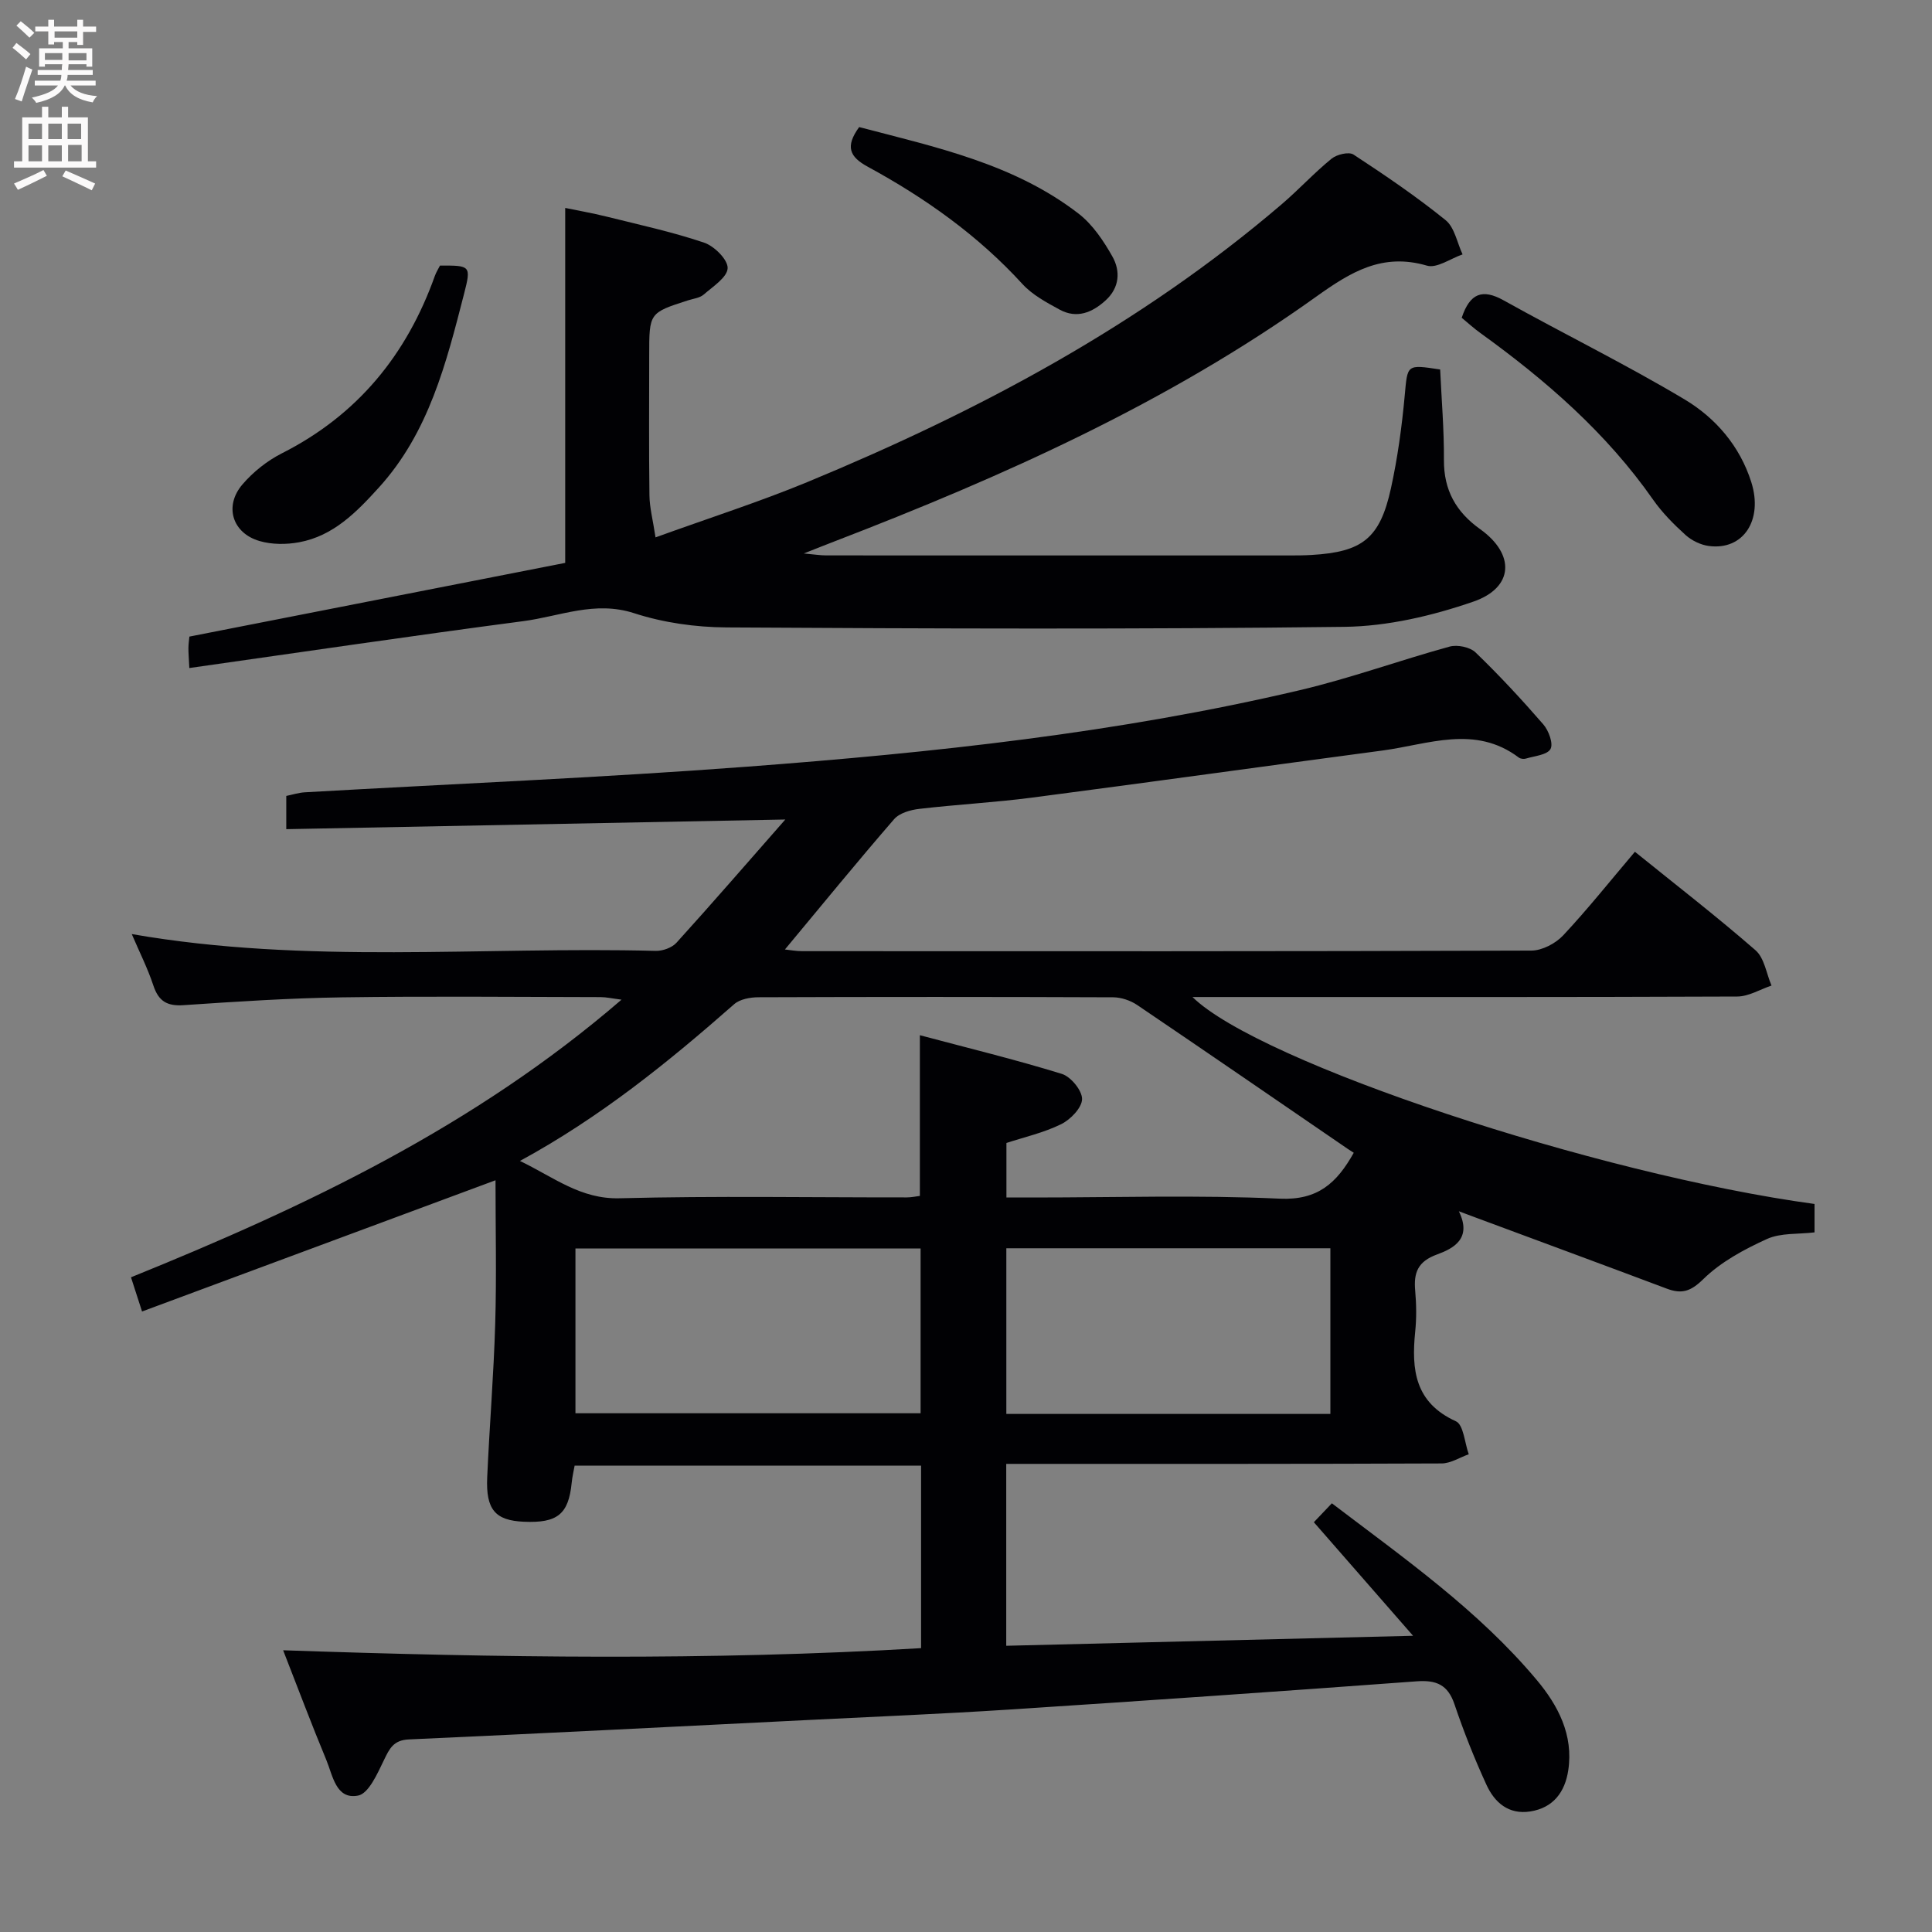 <svg enable-background="new 0 0 400 400" viewBox="0 0 400 400" xmlns="http://www.w3.org/2000/svg"><rect x="0" y="0" width="400" height="400" fill="#808080" stroke="none"/><g fill="#010104"><path d="m29.41 271.53c-1.01-3.12-1.61-4.98-2.29-7.08 36.26-14.67 71.13-31.24 101.56-57.48-1.96-.25-3.15-.53-4.34-.53-17.83-.03-35.66-.21-53.49.05-10.96.16-21.92.88-32.86 1.62-3.42.23-5.17-.84-6.24-4.08-1.18-3.57-2.9-6.96-4.47-10.64 36.27 6.32 72.44 2.54 108.46 3.48 1.45.04 3.38-.65 4.32-1.69 7.36-8.12 14.53-16.4 22.53-25.51-35.2.68-69.12 1.34-103.32 2 0-2.69 0-4.62 0-6.88 1.27-.26 2.53-.67 3.81-.75 30.55-1.75 61.14-3.01 91.65-5.31 38.44-2.9 76.78-6.98 114.4-15.84 10.46-2.46 20.62-6.17 31-9.02 1.6-.44 4.22.1 5.37 1.21 4.91 4.73 9.56 9.75 14.03 14.9 1.11 1.28 2.11 4 1.48 5.1-.71 1.24-3.3 1.43-5.1 1.98-.43.13-1.1.05-1.45-.21-9.09-6.86-18.76-2.72-28.25-1.46-24.19 3.22-48.36 6.59-72.56 9.75-7.74 1.01-15.57 1.42-23.33 2.33-1.83.21-4.11.86-5.22 2.15-7.61 8.78-14.96 17.79-22.59 26.96 1.12.12 2.34.35 3.56.35 50.33.02 100.65.06 150.98-.12 2.23-.01 5.01-1.47 6.58-3.14 5.1-5.45 9.76-11.31 14.86-17.32 8.55 6.91 16.97 13.42 24.98 20.4 1.83 1.6 2.24 4.82 3.3 7.3-2.36.79-4.72 2.26-7.09 2.27-35.66.15-71.32.1-106.99.1-1.79 0-3.58 0-5.8 0 13.78 13.56 83.79 36.73 128.79 42.85v5.88c-3.37.41-6.98.07-9.85 1.37-4.71 2.14-9.54 4.74-13.18 8.31-2.62 2.57-4.47 3.13-7.56 1.97-13.2-4.96-26.43-9.84-39.65-14.75-.89-.33-1.79-.67-3.4-1.27 2.78 5.65-1.11 7.7-4.51 8.94-3.99 1.45-4.87 3.77-4.53 7.51.25 2.81.29 5.69 0 8.49-.8 7.86-.07 14.68 8.43 18.54 1.59.73 1.81 4.48 2.66 6.83-1.87.66-3.74 1.89-5.62 1.9-28.16.12-56.33.09-84.49.09-1.79 0-3.59 0-5.65 0v37.66c27.77-.68 55.27-1.36 84.23-2.07-7.28-8.33-13.77-15.76-20.54-23.51 1.03-1.09 2.24-2.36 3.73-3.92 15.02 11.43 30.31 22.14 42.39 36.55 4.44 5.29 7.66 11.41 6.55 18.74-.68 4.46-3.06 7.75-7.85 8.51-4.51.71-7.41-1.86-9.09-5.53-2.49-5.42-4.7-10.99-6.61-16.64-1.37-4.07-3.75-5.07-7.84-4.77-28.18 2.08-56.37 4.03-84.57 5.86-13.61.88-27.23 1.44-40.85 2.12-27.74 1.38-55.48 2.8-83.23 4.05-3.18.14-4.01 1.89-5.17 4.3-1.34 2.77-3.15 6.92-5.36 7.33-4.57.87-5.22-4.16-6.56-7.38-3.04-7.31-5.82-14.73-8.94-22.71 44.46 1.53 88.18 2.17 132.08-.44 0-12.82 0-25.11 0-37.78-23.82 0-47.56 0-71.73 0-.19 1.06-.49 2.3-.61 3.56-.65 6.49-2.94 8.36-9.91 8.05-5.9-.26-7.88-2.49-7.58-9.19.47-10.63 1.35-21.24 1.66-31.87.29-9.79.06-19.59.06-29.64-24.9 9.24-48.9 18.15-73.18 27.17zm250.87-32.86c-.41-.27-.82-.52-1.22-.79-14.53-9.95-29.03-19.93-43.61-29.8-1.39-.94-3.3-1.59-4.97-1.6-24.49-.1-48.98-.1-73.46-.01-1.7.01-3.83.39-5.02 1.44-13.63 11.98-27.67 23.38-44.35 32.45 7.09 3.42 12.56 7.94 20.63 7.73 19.81-.51 39.64-.16 59.47-.18.95 0 1.89-.21 2.7-.31 0-11.05 0-21.76 0-33.27 9.98 2.66 19.78 5.04 29.4 8.01 1.86.58 4.21 3.45 4.18 5.22-.03 1.8-2.4 4.24-4.33 5.19-3.62 1.78-7.67 2.69-11.33 3.89v11.29h5.63c16.99 0 34.01-.54 50.96.24 7.89.36 11.8-3.23 15.32-9.5zm-161.14 53.93h71.46c0-11.65 0-22.89 0-34.12-24.03 0-47.72 0-71.46 0zm156.3.14c0-11.63 0-22.99 0-34.3-22.61 0-44.82 0-67.09 0v34.3z"/><path d="m39.2 138.31c-.11-2.21-.2-3.19-.19-4.16.01-.81.13-1.61.2-2.35 26.34-5.16 52.48-10.29 77.81-15.26 0-25.07 0-48.98 0-73.49 2.39.5 5.53 1.04 8.62 1.81 6.75 1.68 13.57 3.16 20.14 5.38 2.11.71 4.93 3.52 4.87 5.28-.07 1.89-3.04 3.8-4.95 5.46-.81.71-2.13.85-3.24 1.2-8.05 2.59-8.05 2.59-8.05 11.38 0 9.67-.08 19.33.05 28.99.03 2.56.72 5.11 1.26 8.71 11.07-4.01 21.46-7.33 31.5-11.48 35.35-14.63 68.88-32.46 98.15-57.5 3.54-3.03 6.71-6.49 10.32-9.43 1.09-.88 3.58-1.48 4.54-.85 6.53 4.28 13.01 8.68 19.07 13.58 1.86 1.51 2.38 4.68 3.51 7.09-2.48.85-5.32 2.93-7.37 2.33-9.23-2.7-15.76 1.29-22.96 6.44-30.64 21.93-64.77 37.2-99.76 50.67-1.7.65-3.39 1.33-6.3 2.48 2.31.21 3.46.4 4.61.4 31.99.02 63.99.01 95.98.01 1.5 0 3-.01 4.5-.1 10.56-.61 14.19-3.41 16.47-13.8 1.38-6.3 2.26-12.75 2.85-19.18.6-6.47.33-6.49 7.34-5.42.28 6.19.82 12.46.78 18.73-.04 6.25 2.5 10.76 7.49 14.32 7.28 5.19 7.02 12.11-1.42 15.02-8.5 2.93-17.73 5.1-26.67 5.21-42.65.53-85.32.37-127.97.12-6.4-.04-13.05-.98-19.11-2.95-8.12-2.63-15.37.66-22.92 1.65-22.89 3.01-45.72 6.39-69.15 9.71z"/><path d="m302.63 65.79c1.7-5.09 4.28-6.06 8.69-3.6 12.43 6.93 25.24 13.21 37.45 20.5 6.42 3.84 11.45 9.65 13.82 17.14 2.48 7.85-1.66 14.16-8.79 13.21-1.69-.22-3.54-1.12-4.81-2.26-2.45-2.22-4.84-4.62-6.73-7.32-9.66-13.82-22.14-24.67-35.68-34.45-1.33-.94-2.55-2.06-3.95-3.22z"/><path d="m91.09 54.99c6.34-.04 6.49 0 4.98 5.88-3.68 14.31-7.28 28.68-17.64 40.08-4.62 5.09-9.41 10.01-16.5 11.32-2.65.49-5.65.49-8.21-.26-5.64-1.65-7.36-7.24-3.52-11.72 2.21-2.58 5.1-4.88 8.13-6.42 15.67-7.92 25.87-20.4 31.7-36.74.27-.76.72-1.46 1.06-2.14z"/><path d="m177.88 26.31c15.95 4.18 32.1 7.62 45.45 17.94 2.89 2.24 5.14 5.6 6.97 8.84 1.72 3.04 1.49 6.47-1.39 9.1-2.77 2.53-5.98 3.85-9.53 1.91-2.73-1.49-5.65-3.05-7.7-5.3-9.2-10.07-20.13-17.81-32-24.27-3.8-2.06-4.73-4.18-1.8-8.22z"/></g><path d="m2.6 9.9.8-1c.9.7 1.9 1.4 2.9 2.3l-.9 1.1c-1.1-1-2-1.8-2.8-2.4zm.5 10.6c.9-2.1 1.6-4.3 2.3-6.7.4.2.8.4 1.3.6-.7 2.1-1.5 4.3-2.2 6.6zm.3-15.2.9-.9c1 .8 2 1.6 2.8 2.4l-1 1c-.9-.9-1.8-1.7-2.7-2.5zm12.6-1.2h1.2v1.4h2.7v1.1h-2.7v2.7h-1.2v-.6h-1.8v1.3h4.9v3.8h-1.2v-.5h-3.7c0 .4-.1.9-.1 1.2h5.1v1h-5.2c0 .5-.1.9-.2 1.2h6v1h-5.2c1.1 1.3 2.9 2 5.5 2.2-.4.4-.7.8-.9 1.3-2.9-.5-4.8-1.6-5.7-3.5h-.1c-.8 1.7-2.7 2.9-5.9 3.6-.2-.4-.6-.8-.9-1.1 2.8-.6 4.6-1.4 5.4-2.5h-4.8v-1h5.3c.1-.3.2-.7.2-1.2h-4.9v-1h5c0-.4 0-.8.1-1.2h-3.6v.5h-1.2v-3.8h4.9v-1.3h-1.8v.5h-1.2v-2.7h-2.7v-1h2.7v-1.4h1.2v1.4h4.8zm-6.7 8.3h3.6c0-.4 0-.9 0-1.4h-3.6zm1.9-4.6h4.8v-1.3h-4.7v1.3zm6.7 3.2h-3.7v1.5h3.7z" fill="#fbfafa"/><path d="m8.7 22.1h1.3v2.2h2.8v-2.2h1.3v2.2h4.1v9.1h1.7v1.3h-17v-1.3h1.7v-9.1h4.1zm.3 13.1.7 1.2c-1.8.9-3.8 1.9-6 2.9-.2-.4-.5-.8-.8-1.3 2.3-1 4.4-1.9 6.1-2.8zm-3.1-6.4h2.8v-3.2h-2.8zm0 4.6h2.8v-3.3h-2.8zm4.1-4.6h2.8v-3.2h-2.8zm0 4.6h2.8v-3.3h-2.8zm3.6 1.9c2.1.9 4.1 1.8 6.1 2.7l-.7 1.4c-2.2-1.1-4.2-2-6.1-2.9zm3.2-9.7h-2.8v3.2h2.8zm-2.7 7.8h2.8v-3.4h-2.8z" fill="#fbfafa"/></svg>